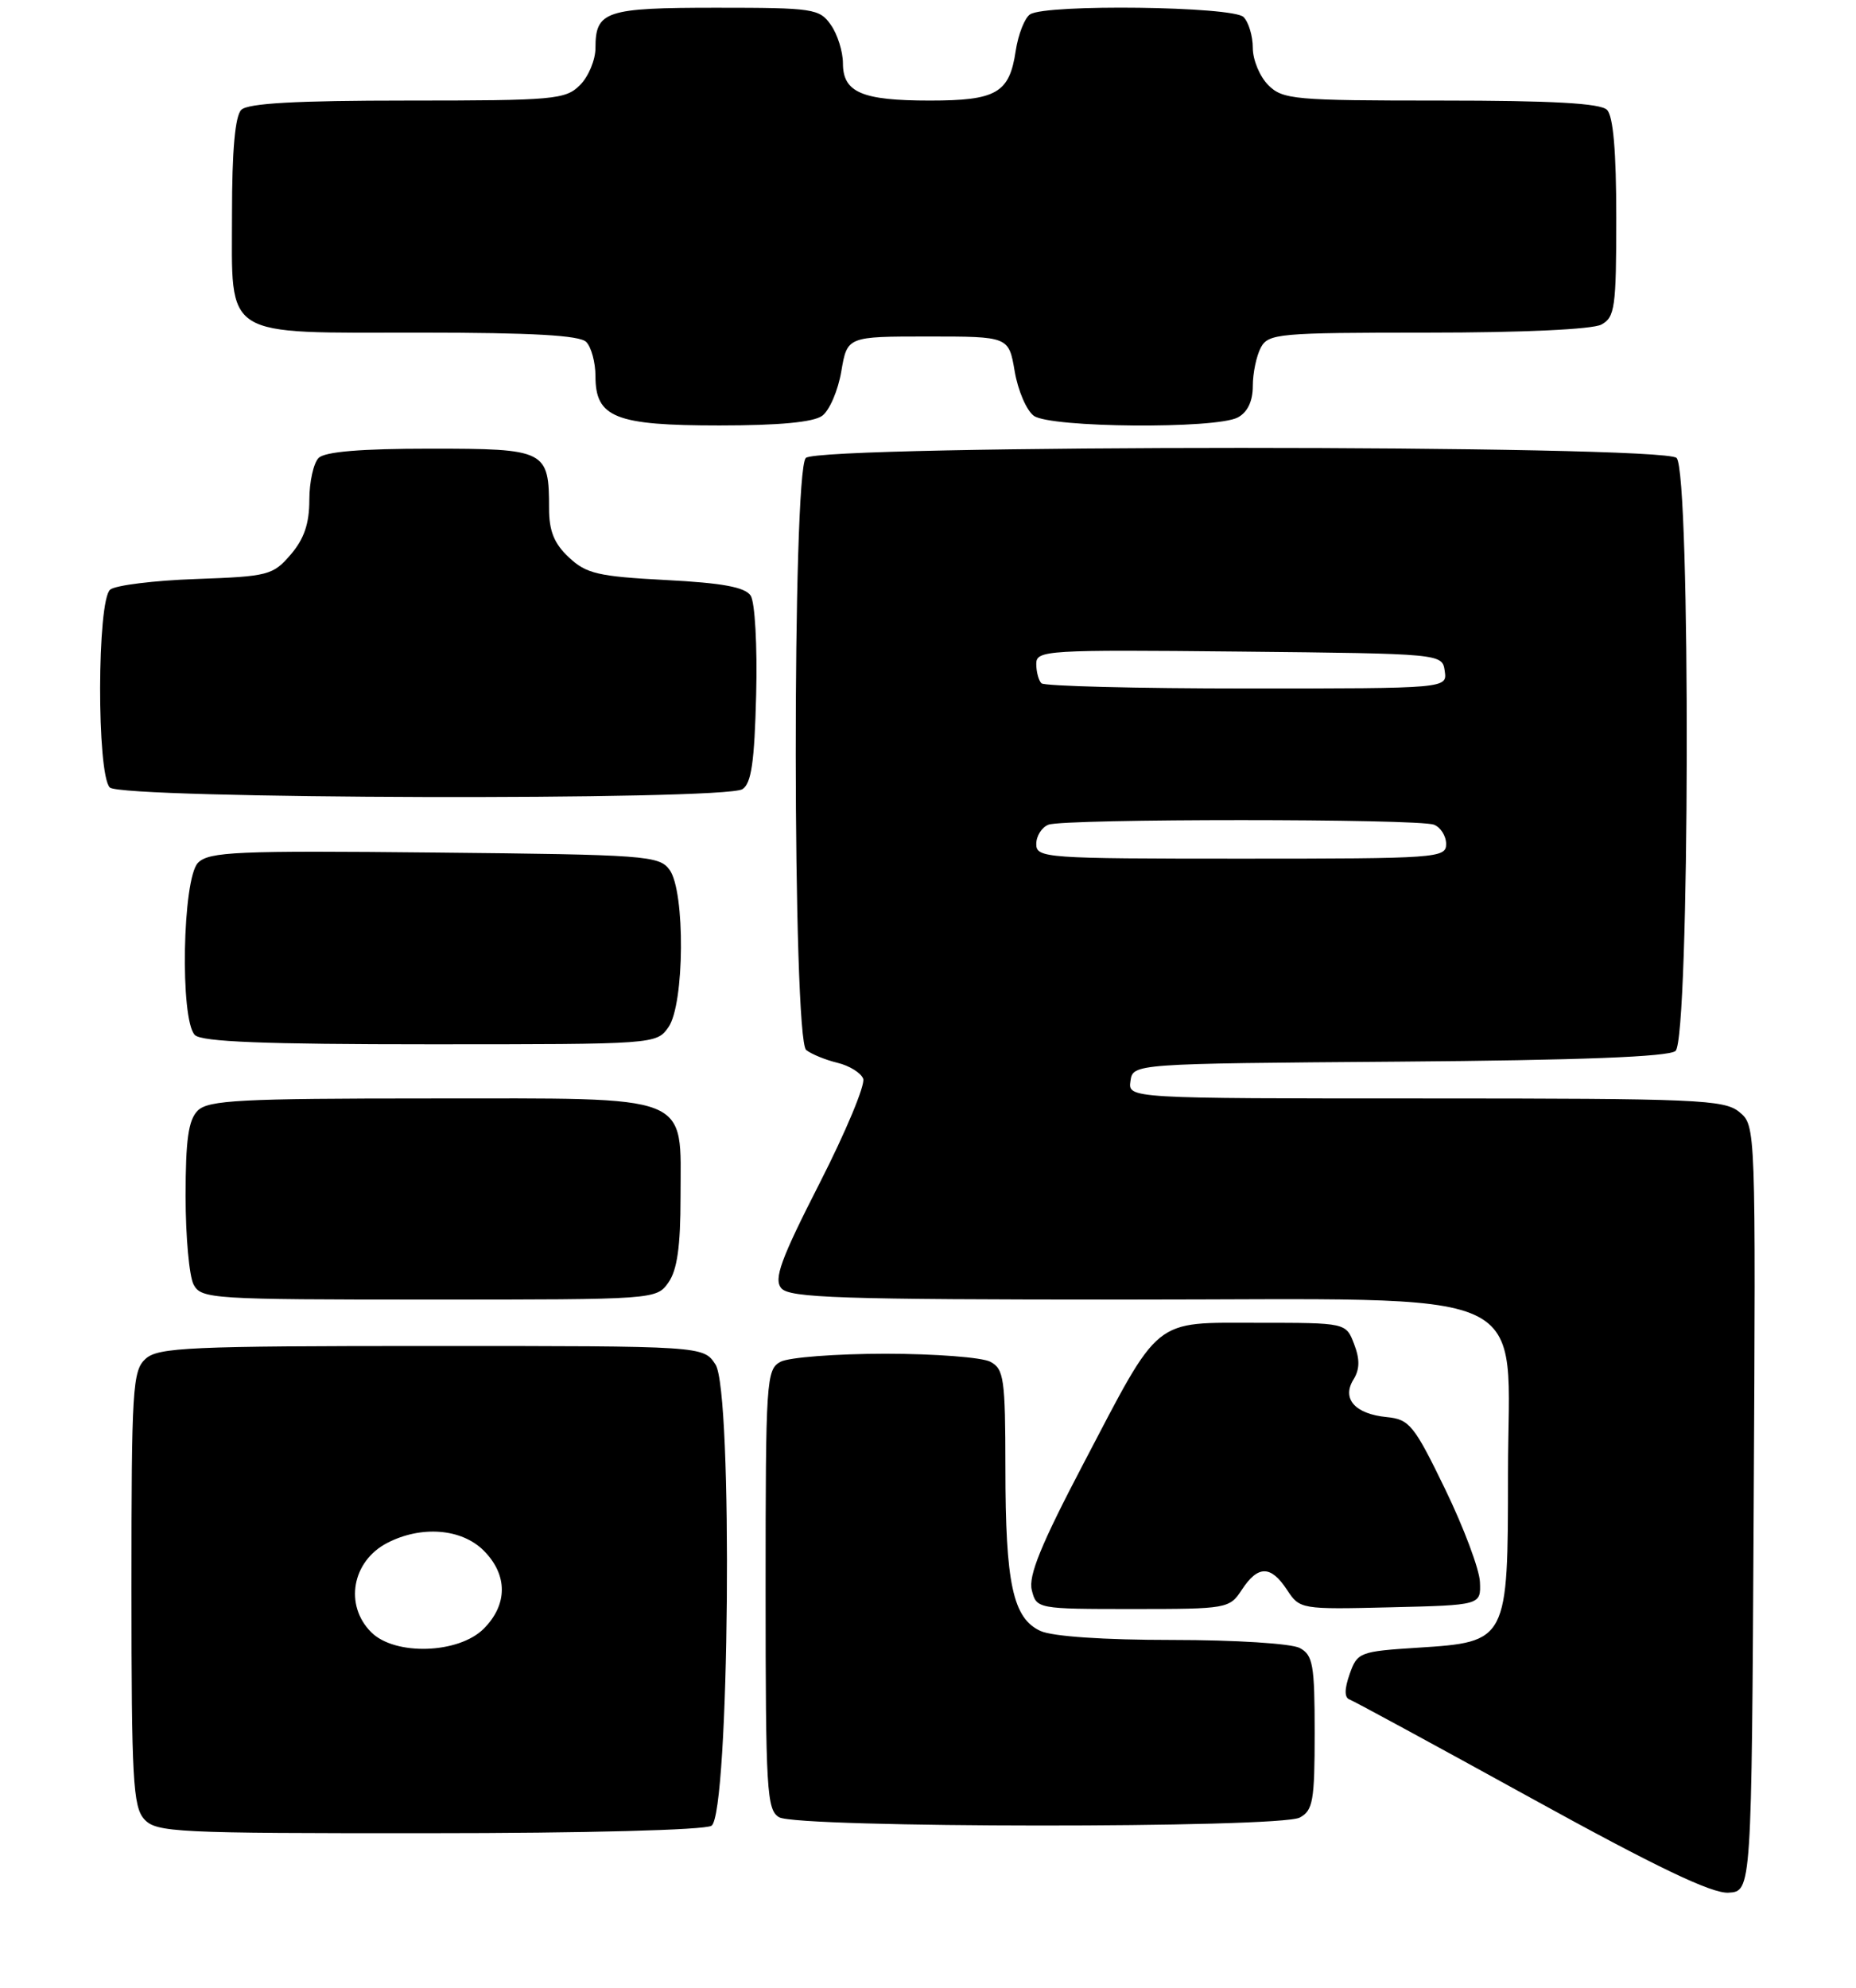<?xml version="1.0" encoding="UTF-8" standalone="no"?>
<!DOCTYPE svg PUBLIC "-//W3C//DTD SVG 1.1//EN" "http://www.w3.org/Graphics/SVG/1.1/DTD/svg11.dtd" >
<svg xmlns="http://www.w3.org/2000/svg" xmlns:xlink="http://www.w3.org/1999/xlink" version="1.1" viewBox="0 0 240 257">
 <g >
 <path fill="currentColor"
d=" M 226.77 195.00 C 227.04 145.53 227.04 145.50 224.91 143.75 C 222.96 142.15 219.47 142.00 184.32 142.00 C 145.86 142.00 145.86 142.00 146.18 139.75 C 146.50 137.50 146.50 137.50 180.91 137.24 C 204.28 137.06 215.76 136.62 216.66 135.86 C 218.51 134.33 218.64 61.04 216.80 59.20 C 215.07 57.47 105.93 57.47 104.20 59.20 C 102.43 60.97 102.48 134.35 104.25 135.74 C 104.94 136.28 106.76 137.02 108.29 137.39 C 109.83 137.76 111.33 138.69 111.62 139.45 C 111.91 140.22 109.38 146.30 105.98 152.96 C 100.95 162.82 100.03 165.34 101.03 166.53 C 102.06 167.78 108.70 168.00 145.55 168.00 C 199.90 168.00 195.00 165.77 195.00 190.48 C 195.00 212.17 194.96 212.26 183.36 213.00 C 175.80 213.48 175.51 213.60 174.52 216.42 C 173.84 218.35 173.84 219.45 174.50 219.69 C 175.05 219.89 185.62 225.63 198.00 232.45 C 214.21 241.38 221.34 244.79 223.50 244.67 C 226.50 244.50 226.50 244.50 226.77 195.00 Z  M 92.00 236.02 C 94.32 234.56 94.80 179.87 92.52 176.39 C 90.95 174.00 90.95 174.00 55.81 174.00 C 24.50 174.00 20.46 174.18 18.83 175.65 C 17.14 177.18 17.00 179.45 17.00 205.33 C 17.00 229.99 17.20 233.56 18.65 235.17 C 20.20 236.88 22.66 237.00 55.40 236.98 C 75.74 236.98 91.13 236.57 92.00 236.02 Z  M 168.07 234.96 C 169.78 234.05 170.00 232.79 170.00 224.00 C 170.00 215.21 169.78 213.95 168.07 213.04 C 166.99 212.46 159.71 212.00 151.61 212.00 C 142.73 212.00 136.11 211.55 134.55 210.84 C 130.98 209.21 130.01 204.73 130.01 189.79 C 130.00 178.24 129.82 176.98 128.07 176.04 C 127.00 175.47 120.90 175.00 114.50 175.00 C 108.10 175.00 102.00 175.47 100.93 176.04 C 99.09 177.02 99.00 178.42 99.00 205.49 C 99.00 231.49 99.15 233.99 100.75 234.92 C 103.15 236.32 165.46 236.36 168.07 234.96 Z  M 160.59 205.50 C 162.67 202.33 164.33 202.33 166.43 205.53 C 168.07 208.03 168.23 208.06 179.79 207.78 C 191.50 207.50 191.50 207.50 191.37 204.50 C 191.30 202.85 189.27 197.45 186.87 192.50 C 182.85 184.21 182.25 183.48 179.32 183.19 C 175.22 182.79 173.47 180.82 175.02 178.33 C 175.83 177.02 175.86 175.72 175.10 173.75 C 174.05 171.00 174.05 171.00 162.70 171.00 C 148.95 171.00 150.15 170.03 140.05 189.30 C 134.61 199.67 132.96 203.72 133.42 205.55 C 134.03 207.98 134.11 208.00 146.50 208.00 C 158.68 208.00 158.99 207.95 160.59 205.50 Z  M 86.44 165.78 C 87.57 164.18 88.00 161.10 88.00 154.78 C 88.00 141.22 89.97 142.00 55.57 142.00 C 31.06 142.00 26.93 142.22 25.57 143.57 C 24.36 144.78 24.00 147.34 24.00 154.64 C 24.00 159.86 24.47 165.00 25.04 166.07 C 26.02 167.91 27.43 168.00 55.48 168.00 C 84.73 168.00 84.89 167.99 86.44 165.78 Z  M 86.44 132.78 C 88.52 129.81 88.62 115.23 86.58 112.44 C 85.24 110.61 83.53 110.48 56.20 110.21 C 30.62 109.95 27.04 110.10 25.61 111.53 C 23.59 113.55 23.25 131.85 25.20 133.80 C 26.08 134.68 34.23 135.00 55.64 135.00 C 84.73 135.00 84.89 134.99 86.44 132.78 Z  M 96.00 102.02 C 97.16 101.29 97.56 98.51 97.78 89.79 C 97.94 83.47 97.62 77.84 97.07 77.00 C 96.34 75.90 93.42 75.36 86.09 74.98 C 77.33 74.52 75.80 74.16 73.56 72.05 C 71.66 70.28 71.00 68.64 71.00 65.76 C 71.00 58.20 70.61 58.00 55.66 58.00 C 46.68 58.00 42.01 58.39 41.20 59.20 C 40.54 59.86 40.00 62.31 40.00 64.64 C 40.00 67.69 39.32 69.68 37.59 71.69 C 35.30 74.36 34.68 74.52 25.34 74.85 C 19.93 75.04 14.94 75.66 14.25 76.22 C 12.54 77.62 12.50 100.10 14.20 101.80 C 15.70 103.30 93.65 103.51 96.00 102.02 Z  M 106.32 53.75 C 107.26 53.06 108.37 50.48 108.79 48.00 C 109.56 43.50 109.56 43.50 120.00 43.50 C 130.44 43.50 130.44 43.50 131.21 48.00 C 131.63 50.48 132.74 53.06 133.68 53.75 C 135.79 55.30 157.24 55.48 160.07 53.96 C 161.32 53.29 162.00 51.87 162.00 49.90 C 162.00 48.23 162.47 46.00 163.04 44.93 C 164.01 43.12 165.33 43.00 184.60 43.00 C 196.84 43.00 205.91 42.58 207.07 41.96 C 208.82 41.02 209.00 39.76 209.00 28.16 C 209.00 19.57 208.61 15.01 207.80 14.20 C 206.95 13.35 200.76 13.00 186.30 13.00 C 167.33 13.00 165.87 12.87 164.00 11.00 C 162.90 9.90 162.00 7.74 162.00 6.20 C 162.00 4.66 161.46 2.86 160.80 2.20 C 159.42 0.82 135.32 0.51 133.21 1.85 C 132.51 2.29 131.67 4.43 131.34 6.58 C 130.53 12.03 128.85 13.00 120.24 13.00 C 111.46 13.00 109.00 11.95 109.00 8.19 C 109.00 6.68 108.30 4.44 107.44 3.22 C 105.97 1.12 105.19 1.00 92.64 1.00 C 78.30 1.00 77.00 1.43 77.00 6.20 C 77.00 7.74 76.10 9.90 75.00 11.00 C 73.13 12.87 71.67 13.00 52.70 13.00 C 38.24 13.00 32.05 13.35 31.20 14.20 C 30.40 15.00 30.00 19.45 30.00 27.64 C 30.00 43.94 28.50 43.00 54.52 43.00 C 68.81 43.00 74.95 43.35 75.80 44.20 C 76.46 44.86 77.00 46.86 77.00 48.64 C 77.00 53.98 79.57 55.00 93.03 55.00 C 100.73 55.00 105.19 54.58 106.32 53.75 Z  M 134.00 109.11 C 134.00 108.07 134.71 106.94 135.58 106.61 C 137.65 105.82 183.35 105.82 185.42 106.61 C 186.29 106.94 187.00 108.07 187.00 109.11 C 187.00 110.92 185.83 111.00 160.50 111.00 C 135.17 111.00 134.00 110.92 134.00 109.11 Z  M 134.67 88.33 C 134.30 87.97 134.00 86.83 134.00 85.82 C 134.00 84.06 135.28 83.98 160.25 84.23 C 186.50 84.50 186.50 84.50 186.82 86.75 C 187.14 89.00 187.14 89.00 161.24 89.00 C 146.99 89.00 135.03 88.70 134.67 88.33 Z  M 48.00 211.00 C 44.50 207.50 45.52 201.82 50.07 199.46 C 54.48 197.18 59.69 197.59 62.55 200.45 C 65.67 203.58 65.67 207.42 62.55 210.55 C 59.29 213.80 51.06 214.06 48.00 211.00 Z "/>
</g>
</svg>